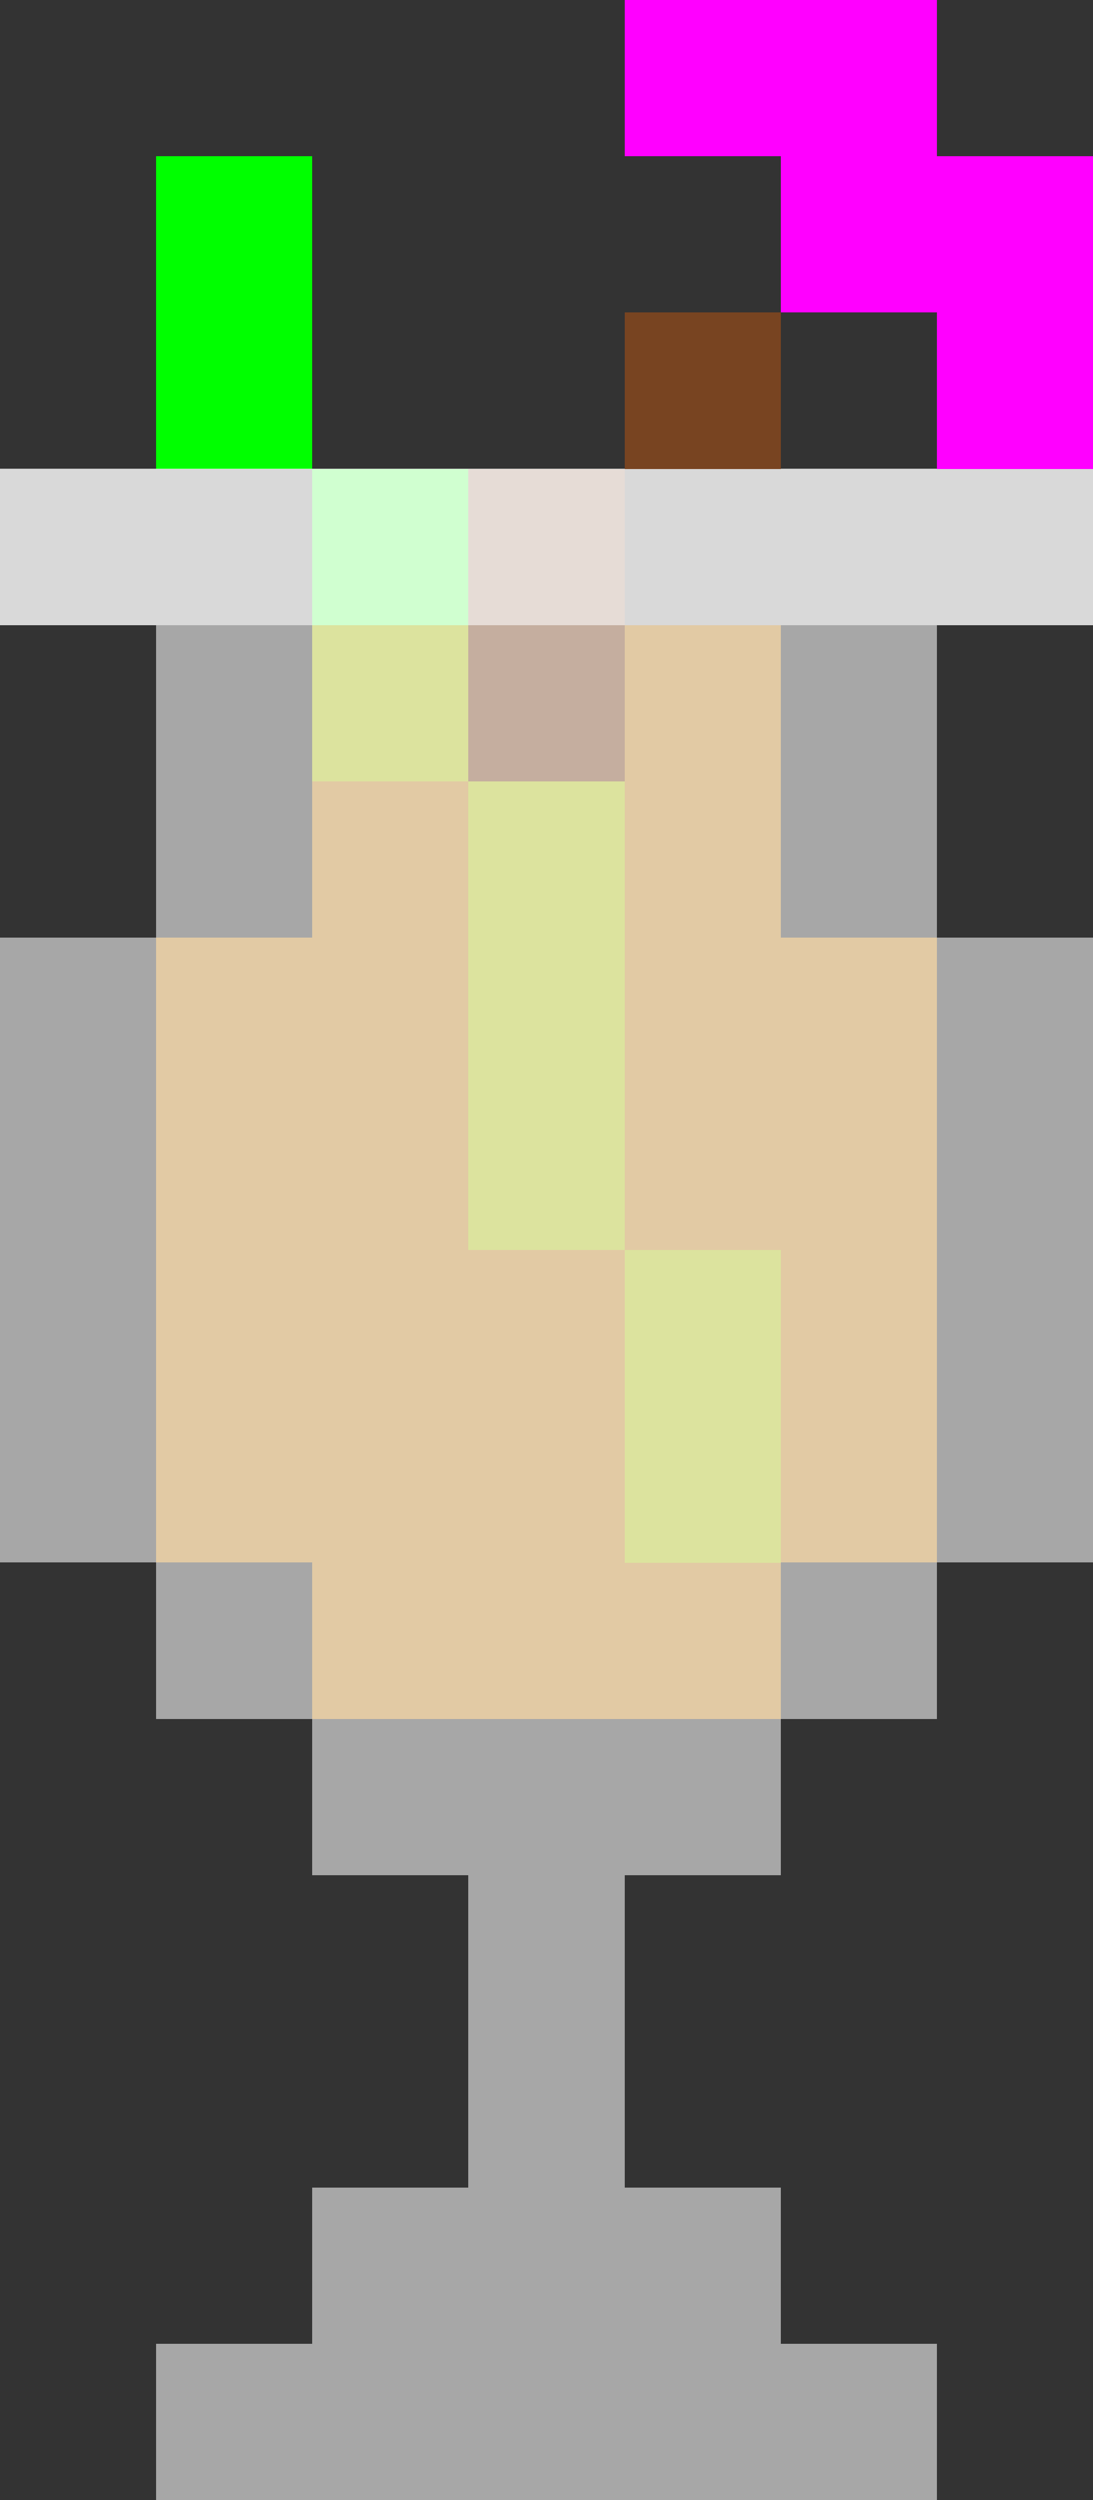 <?xml version="1.0" encoding="UTF-8" standalone="no"?>
<!-- Created with Inkscape (http://www.inkscape.org/) -->

<svg
   width="70"
   height="160"
   viewBox="0 0 18.521 42.333"
   version="1.1"
   id="svg5"
   shape-rendering="crispEdges"
   sodipodi:docname="right-wing-accessory-cocktail.svg"
   inkscape:version="1.1.2 (b8e25be833, 2022-02-05)"
   xmlns:inkscape="http://www.inkscape.org/namespaces/inkscape"
   xmlns:sodipodi="http://sodipodi.sourceforge.net/DTD/sodipodi-0.dtd"
   xmlns="http://www.w3.org/2000/svg"
   xmlns:svg="http://www.w3.org/2000/svg">
  <rect x="0" y="0" width="18.521" height="42.333" fill="#333333" stroke="none"/>
  <sodipodi:namedview
     id="namedview14"
     pagecolor="#505050"
     bordercolor="#eeeeee"
     borderopacity="1"
     inkscape:pageshadow="0"
     inkscape:pageopacity="0"
     inkscape:pagecheckerboard="0"
     showgrid="false"
     inkscape:zoom="2.01875"
     inkscape:cx="-79.752322"
     inkscape:cy="119.87616"
     inkscape:window-width="1920"
     inkscape:window-height="974"
     inkscape:window-x="-11"
     inkscape:window-y="-11"
     inkscape:window-maximized="1"
     inkscape:current-layer="svg5" />
  <defs
     id="defs2" />
  <path
     id="rect14644"
     style="fill:#00ff00;fill-rule:evenodd;stroke-width:0.265"
     d="M 7.938,7.938 H 5.292 v 2.646 h 2.646 z" />
  <path
     id="rect12309"
     style="fill:#00ff00;fill-opacity:1;fill-rule:evenodd;stroke-width:0.265"
     d="m 7.938,7.938 v 5.292 H 5.292 V 7.938 Z m 0,5.292 h 2.646 v 7.938 H 7.938 Z m 2.646,7.938 h 2.646 v 5.292 h -2.646 z" />
  <path
     id="rect12241"
     style="fill:#00ff00;fill-rule:evenodd;stroke-width:0.265"
     d="M 5.292,2.646 H 2.646 V 7.938 h 2.646 z" />
  <path
     id="rect12083"
     style="fill:#f2a52b;fill-opacity:0.72;fill-rule:evenodd;stroke-width:0.265"
     d="M 13.229,10.583 V 15.875 H 15.875 v 10.583 h -2.646 v 2.646 h -7.938 V 26.458 H 2.646 V 15.875 h 2.646 v -5.292 z" />
  <path
     id="rect17103"
     style="fill:#784421;fill-rule:evenodd;stroke-width:0.265"
     d="M 10.583,7.938 H 7.938 v 5.292 h 2.646 z" />
  <path
     id="rect11774"
     style="fill:#ffffff;fill-opacity:0.57;fill-rule:evenodd;stroke-width:0.265"
     d="m 15.875,7.938 v 7.938 h 2.646 V 26.458 H 15.875 v 2.646 H 13.229 V 31.75 h -2.646 v 5.292 h 2.646 V 39.688 H 15.875 v 2.646 H 2.646 V 39.688 H 5.292 V 37.042 H 7.938 V 31.75 H 5.292 V 29.104 H 2.646 V 26.458 H 1e-6 V 15.875 H 2.646 V 7.938 Z" />
  <path
     id="rect11835"
     style="fill:#ffffff;fill-opacity:0.57;fill-rule:evenodd;stroke-width:0.265"
     d="M 18.521,7.937 H 0 v 2.646 h 18.521 z" />
  <path
     id="rect12541"
     style="fill:#ffffff;fill-opacity:0.57;fill-rule:evenodd;stroke-width:0.265"
     d="m 18.521,7.938 v 2.646 H 15.875 V 7.938 Z m -15.875,0 v 2.646 H 10e-7 V 7.938 Z" />
  <path
     id="rect17101"
     style="fill:#784421;fill-rule:evenodd;stroke-width:0.265"
     d="M 13.229,5.292 H 10.583 V 7.938 h 2.646 z" />
  <path
     id="rect16981"
     style="fill:#ff00ff;fill-opacity:1;fill-rule:evenodd;stroke-width:0.265"
     d="m 15.875,0 v 2.646 h 2.646 V 7.938 H 15.875 V 5.292 H 13.229 V 2.646 H 10.583 V 0 h 2.646 z" />
</svg>
